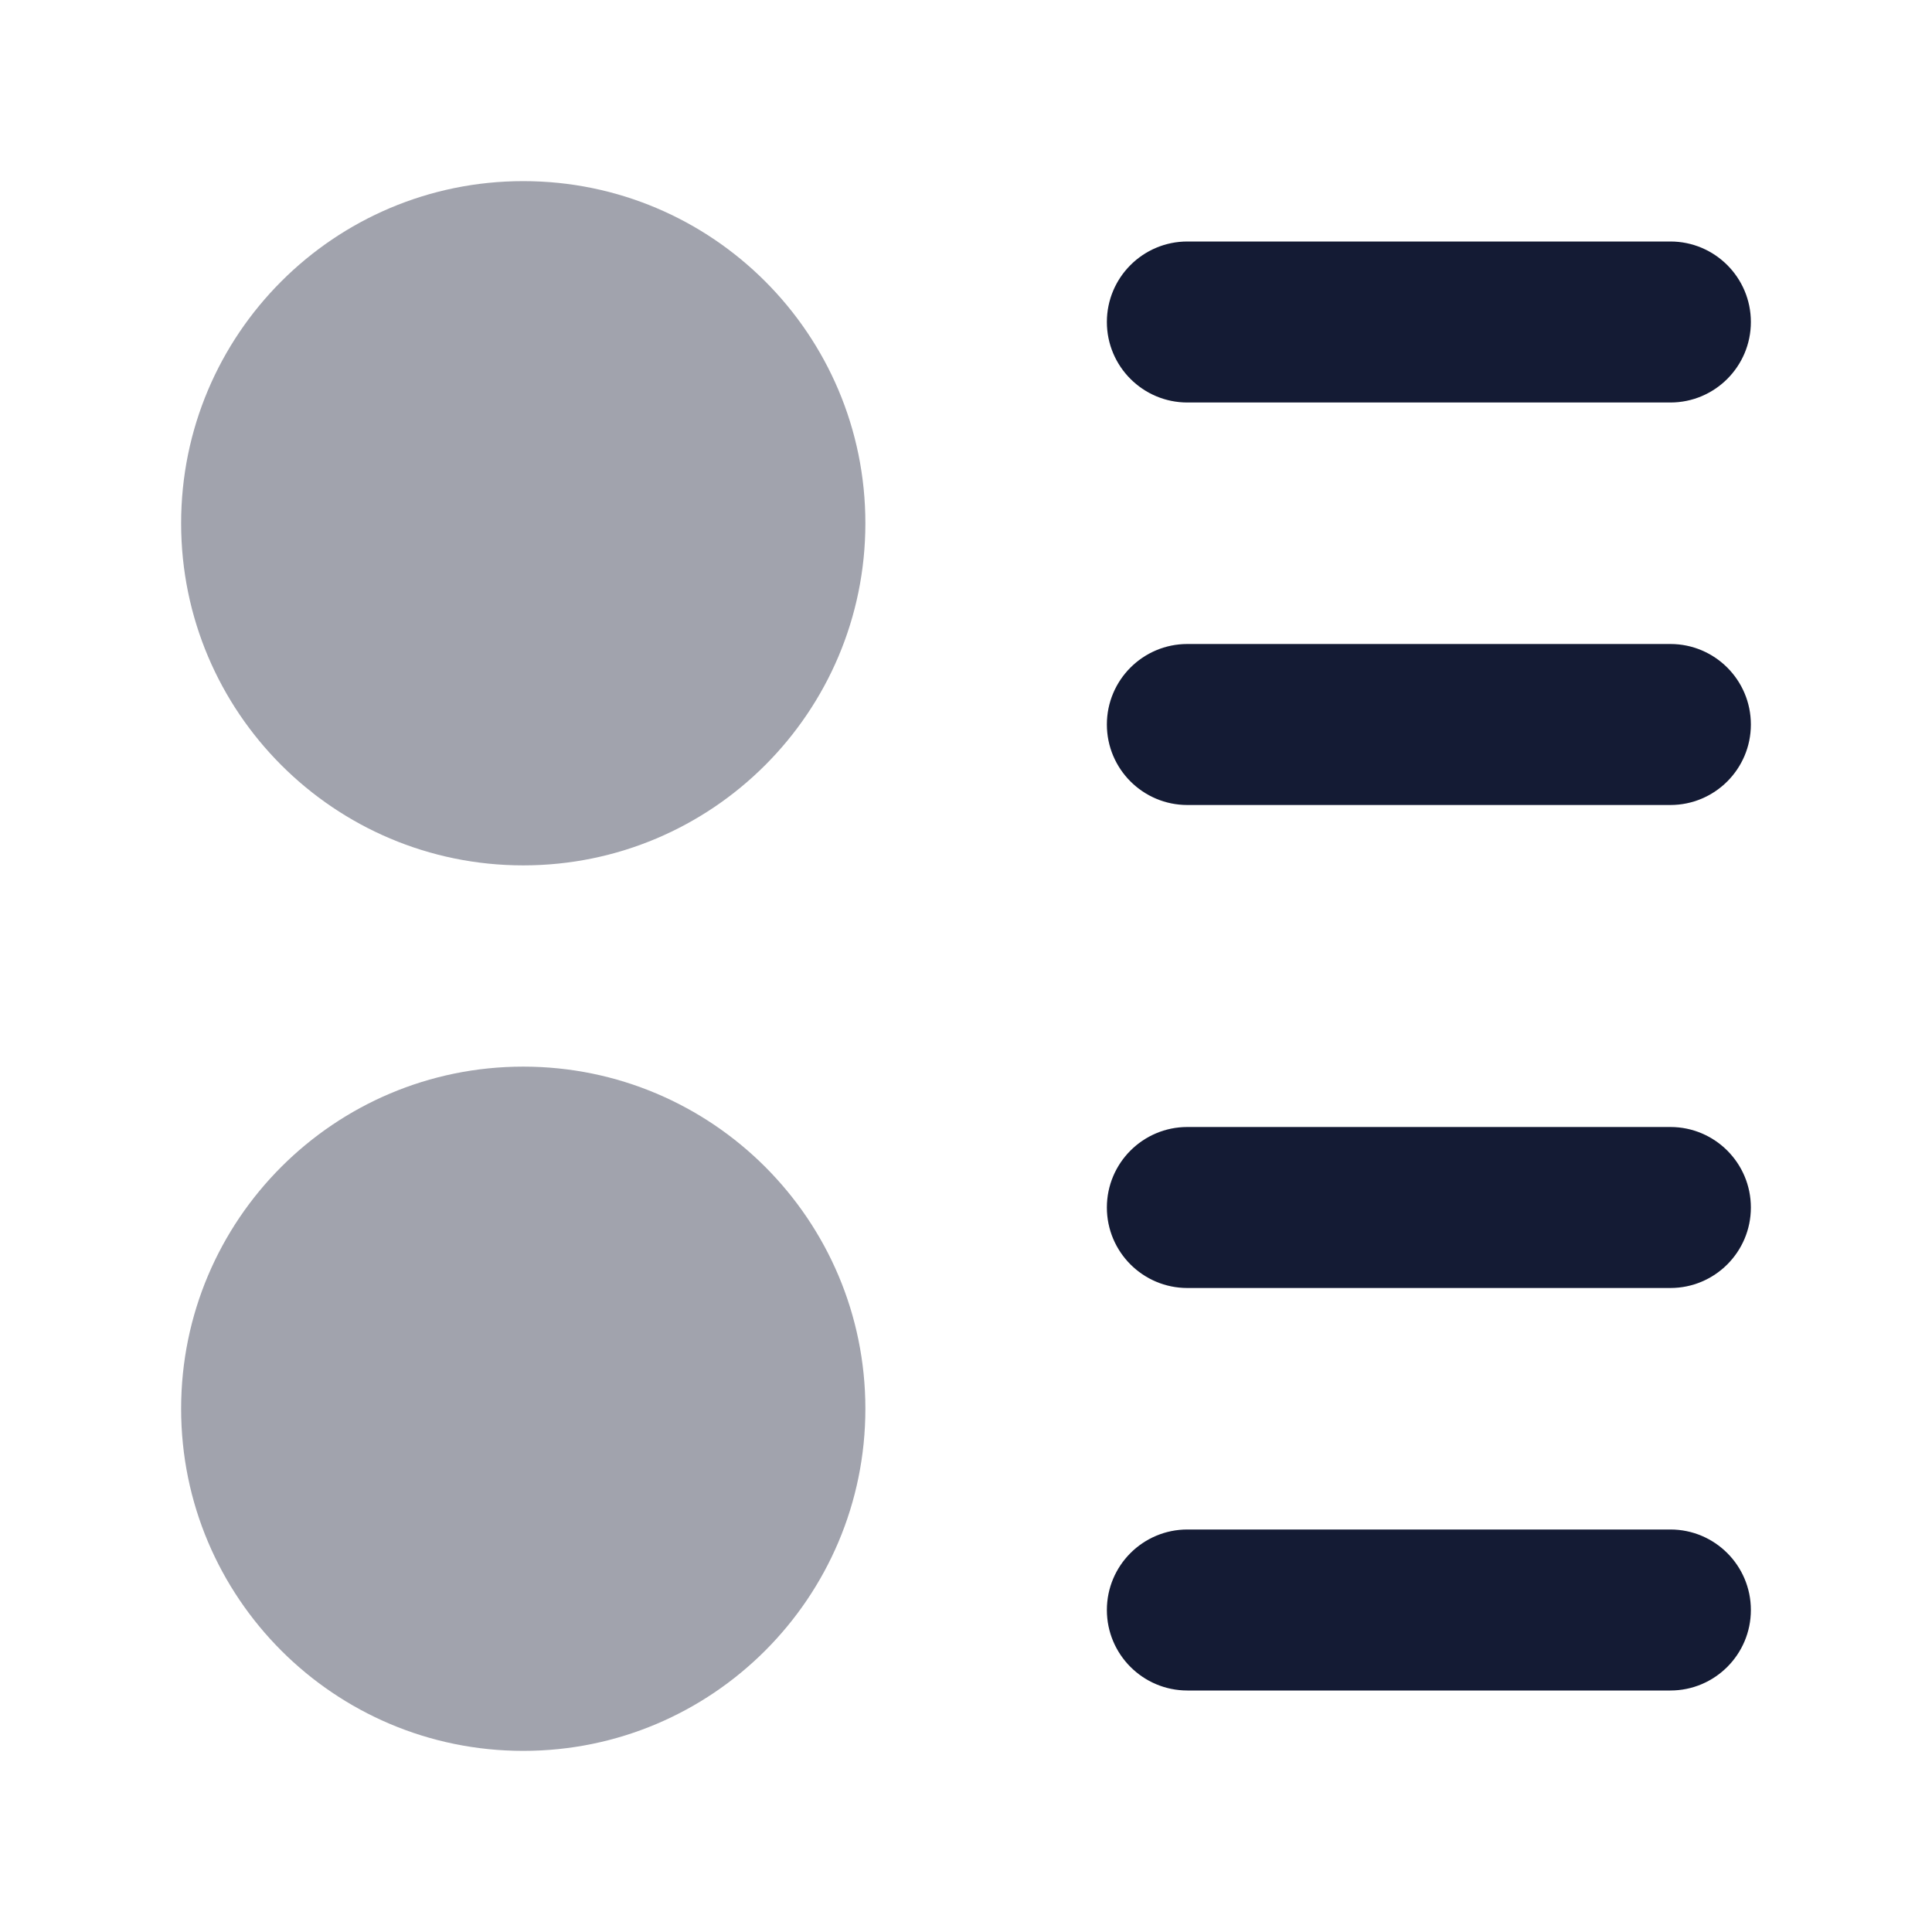 <svg width="24" height="24" viewBox="0 0 24 24" fill="none" xmlns="http://www.w3.org/2000/svg">
<path fill-rule="evenodd" clip-rule="evenodd" d="M13.75 4C13.75 3.448 14.198 3 14.75 3H20.75C21.302 3 21.75 3.448 21.75 4C21.75 4.552 21.302 5 20.75 5H14.75C14.198 5 13.75 4.552 13.75 4ZM13.75 9C13.75 8.448 14.198 8 14.75 8H20.75C21.302 8 21.75 8.448 21.75 9C21.75 9.552 21.302 10 20.75 10H14.75C14.198 10 13.75 9.552 13.75 9ZM13.75 15C13.75 14.448 14.198 14 14.75 14H20.75C21.302 14 21.75 14.448 21.75 15C21.75 15.552 21.302 16 20.75 16H14.75C14.198 16 13.75 15.552 13.75 15ZM13.75 20C13.75 19.448 14.198 19 14.75 19H20.75C21.302 19 21.75 19.448 21.75 20C21.75 20.552 21.302 21 20.75 21H14.75C14.198 21 13.75 20.552 13.75 20Z" fill="#141B34"/>
<path opacity="0.4" d="M2.25 6.5C2.25 4.153 4.153 2.25 6.5 2.25C8.847 2.25 10.75 4.153 10.75 6.5C10.75 8.847 8.847 10.75 6.5 10.75C4.153 10.75 2.25 8.847 2.25 6.5Z" fill="#141B34"/>
<path opacity="0.4" d="M2.25 17.5C2.25 15.153 4.153 13.25 6.5 13.25C8.847 13.25 10.75 15.153 10.75 17.5C10.75 19.847 8.847 21.75 6.5 21.75C4.153 21.75 2.25 19.847 2.25 17.5Z" fill="#141B34"/>
</svg>

